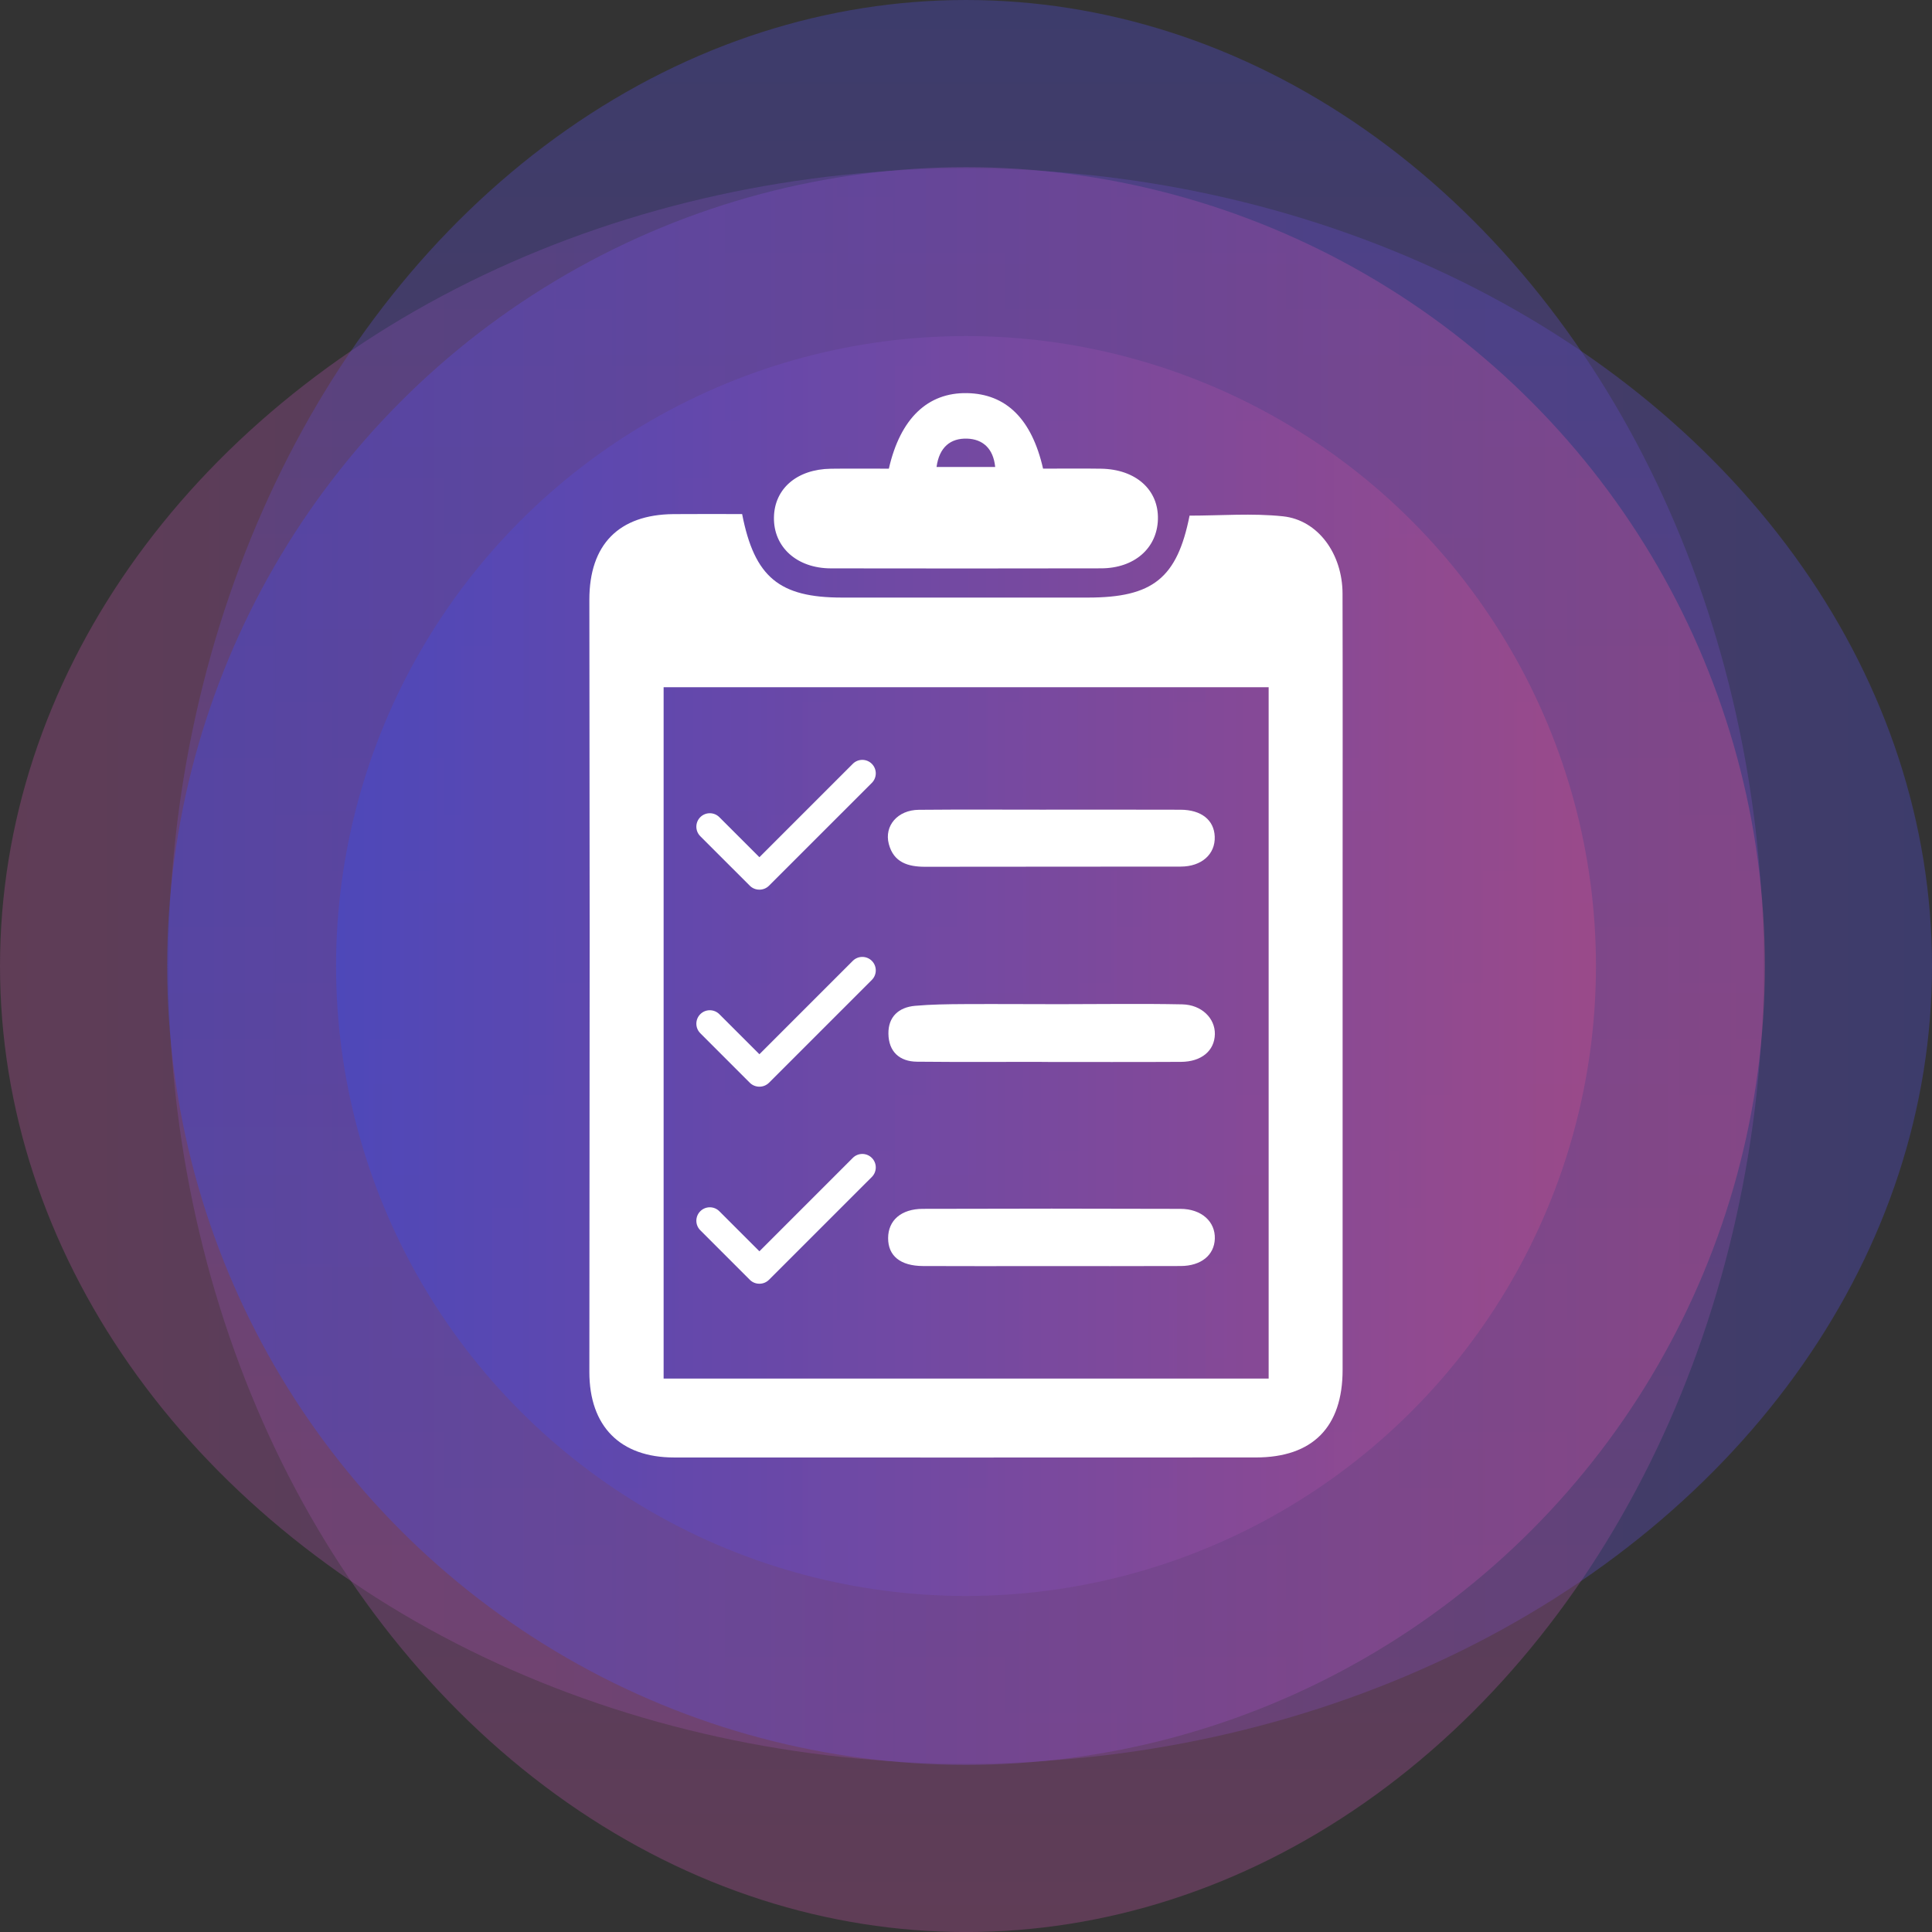 <?xml version="1.0" encoding="utf-8"?>
<!-- Generator: Adobe Illustrator 16.0.0, SVG Export Plug-In . SVG Version: 6.00 Build 0)  -->
<!DOCTYPE svg PUBLIC "-//W3C//DTD SVG 1.1//EN" "http://www.w3.org/Graphics/SVG/1.1/DTD/svg11.dtd">
<svg version="1.1" id="Layer_1" xmlns="http://www.w3.org/2000/svg" xmlns:xlink="http://www.w3.org/1999/xlink" x="0px" y="0px"
	 width="138.195px" height="138.197px" viewBox="0 0 138.195 138.197" enable-background="new 0 0 138.195 138.197"
	 xml:space="preserve">
<rect x="0" y="0" width="138.195" height="138.197" fill="#333333" stroke="none"/>
<g>
	<g>
		<g>
			
				<linearGradient id="SVGID_1_" gradientUnits="userSpaceOnUse" x1="201.832" y1="828.966" x2="340.028" y2="828.966" gradientTransform="matrix(-1 0 0 0.826 340.028 -615.378)">
				<stop  offset="0" style="stop-color:#4B48BF"/>
				<stop  offset="1" style="stop-color:#A14B8A"/>
			</linearGradient>
			<ellipse opacity="0.4" fill="url(#SVGID_1_)" enable-background="new    " cx="69.098" cy="69.099" rx="69.098" ry="57.051"/>
			
				<linearGradient id="SVGID_2_" gradientUnits="userSpaceOnUse" x1="416.29" y1="569.235" x2="554.489" y2="569.235" gradientTransform="matrix(0 1 -0.826 0 539.116 -416.29)">
				<stop  offset="0" style="stop-color:#4B48BF"/>
				<stop  offset="1" style="stop-color:#A14B8A"/>
			</linearGradient>
			<ellipse opacity="0.4" fill="url(#SVGID_2_)" enable-background="new    " cx="69.098" cy="69.099" rx="57.051" ry="69.099"/>
			
				<linearGradient id="SVGID_3_" gradientUnits="userSpaceOnUse" x1="-130.096" y1="17.895" x2="-15.819" y2="17.895" gradientTransform="matrix(1 0 0 -1 142.056 86.993)">
				<stop  offset="0" style="stop-color:#4B48BF"/>
				<stop  offset="1" style="stop-color:#A14B8A"/>
			</linearGradient>
			<circle opacity="0.6" fill="url(#SVGID_3_)" enable-background="new    " cx="69.098" cy="69.098" r="57.139"/>
			
				<linearGradient id="SVGID_4_" gradientUnits="userSpaceOnUse" x1="-118.016" y1="17.895" x2="-27.898" y2="17.895" gradientTransform="matrix(1 0 0 -1 142.056 86.993)">
				<stop  offset="0" style="stop-color:#4B48BF"/>
				<stop  offset="1" style="stop-color:#A14B8A"/>
			</linearGradient>
			<circle opacity="0.8" fill="url(#SVGID_4_)" enable-background="new    " cx="69.098" cy="69.098" r="45.059"/>
		</g>
	</g>
	<g>
		<g>
			<g>
				<path fill-rule="evenodd" clip-rule="evenodd" fill="#FFFFFF" d="M53.084,36.771c0.883,4.52,2.661,5.973,7.146,5.973
					c5.861-0.001,11.724-0.002,17.585,0c4.646,0.001,6.385-1.391,7.274-5.861c2.225,0,4.478-0.186,6.687,0.049
					c2.51,0.267,4.248,2.693,4.255,5.525c0.018,6.791,0.006,13.58,0.006,20.371c0,11.719,0.001,23.438-0.001,35.158
					c0,4.091-2.142,6.263-6.202,6.265c-13.873,0.006-27.747,0.008-41.62,0.002c-3.856-0.002-6.058-2.233-6.057-6.121
					c0.003-10.355,0.021-20.711,0.021-31.065c0-8.058-0.019-16.115-0.021-24.172c-0.001-3.945,2.107-6.087,6.013-6.121
					C49.819,36.759,51.468,36.771,53.084,36.771z M47.468,49.156c0,16.558,0,33.017,0,49.451c14.511,0,28.887,0,43.278,0
					c0-16.529,0-32.956,0-49.451C76.271,49.156,61.898,49.156,47.468,49.156z"/>
				<path fill-rule="evenodd" clip-rule="evenodd" fill="#FFFFFF" d="M63.579,33.524c0.822-3.609,2.792-5.455,5.591-5.404
					c2.78,0.05,4.627,1.828,5.44,5.402c1.348,0,2.747-0.018,4.146,0.004c2.49,0.039,4.129,1.51,4.069,3.623
					c-0.058,2.07-1.691,3.499-4.061,3.504c-6.445,0.012-12.888,0.014-19.331,0.002c-2.438-0.004-4.11-1.527-4.073-3.648
					c0.035-2.057,1.646-3.444,4.07-3.479C60.791,33.509,62.152,33.524,63.579,33.524z M66.991,33.403c1.476,0,2.801,0,4.194,0
					c-0.135-1.346-0.908-1.991-2.007-2.028C68.004,31.336,67.185,31.972,66.991,33.403z"/>
				<path fill-rule="evenodd" clip-rule="evenodd" fill="#FFFFFF" d="M74.364,90.563c-3.268,0-5.07,0.011-8.337-0.004
					c-1.63-0.007-2.506-0.731-2.5-2.003c0.005-1.258,0.927-2.084,2.482-2.088c6.633-0.02,11.8-0.02,18.433,0.001
					c1.509,0.005,2.495,0.917,2.454,2.138c-0.039,1.169-0.979,1.945-2.438,1.951C81.094,90.572,77.729,90.563,74.364,90.563z"/>
				<path fill-rule="evenodd" clip-rule="evenodd" fill="#FFFFFF" d="M74.494,57.915c3.316,0,6.633-0.008,9.949,0.004
					c1.491,0.006,2.4,0.738,2.446,1.922c0.05,1.254-0.933,2.145-2.433,2.146c-6.582,0.01-11.698,0.002-18.281,0.013
					c-1.225,0.002-2.254-0.308-2.6-1.633c-0.339-1.299,0.637-2.429,2.143-2.442C69.133,57.896,71.081,57.915,74.494,57.915z"/>
				<path fill-rule="evenodd" clip-rule="evenodd" fill="#FFFFFF" d="M74.524,75.954c-3.465,0-5.463,0.021-8.928-0.011
					c-1.266-0.01-2.03-0.729-2.048-1.998c-0.019-1.21,0.732-1.895,1.904-1.999c1.161-0.103,2.333-0.117,3.501-0.123
					c2.768-0.013,4.07,0.006,6.838,0.006c2.923,0,5.847-0.047,8.769,0.012c1.399,0.027,2.363,1.006,2.339,2.136
					c-0.027,1.18-0.954,1.97-2.421,1.978c-3.318,0.019-6.636,0.006-9.954,0.006C74.524,75.958,74.524,75.956,74.524,75.954z"/>
			</g>
		</g>
		<path fill-rule="evenodd" clip-rule="evenodd" fill="#FFFFFF" d="M62.362,54.636c-0.377-0.377-0.987-0.377-1.362,0l-6.68,6.68
			l-2.866-2.865c-0.376-0.375-0.986-0.375-1.362,0c-0.376,0.377-0.376,0.986,0,1.363l3.542,3.541
			c0.189,0.189,0.438,0.283,0.687,0.281c0.247,0.002,0.495-0.092,0.685-0.281l7.357-7.356
			C62.738,55.622,62.738,55.013,62.362,54.636z"/>
		<path fill-rule="evenodd" clip-rule="evenodd" fill="#FFFFFF" d="M62.362,68.729c-0.377-0.375-0.987-0.375-1.362,0l-6.68,6.68
			l-2.866-2.865c-0.376-0.376-0.986-0.376-1.362,0c-0.376,0.377-0.376,0.986,0,1.362l3.542,3.543
			c0.189,0.188,0.438,0.281,0.687,0.281c0.247,0,0.495-0.093,0.685-0.281l7.357-7.357C62.738,69.716,62.738,69.106,62.362,68.729z"
			/>
		<path fill-rule="evenodd" clip-rule="evenodd" fill="#FFFFFF" d="M62.362,82.824c-0.377-0.377-0.987-0.377-1.362,0l-6.68,6.68
			l-2.866-2.865c-0.376-0.376-0.986-0.376-1.362,0s-0.376,0.985,0,1.361l3.542,3.543c0.189,0.189,0.438,0.283,0.687,0.281
			c0.247,0.002,0.495-0.093,0.685-0.282l7.357-7.355C62.738,83.81,62.738,83.199,62.362,82.824z"/>
	</g>
</g>
</svg>
